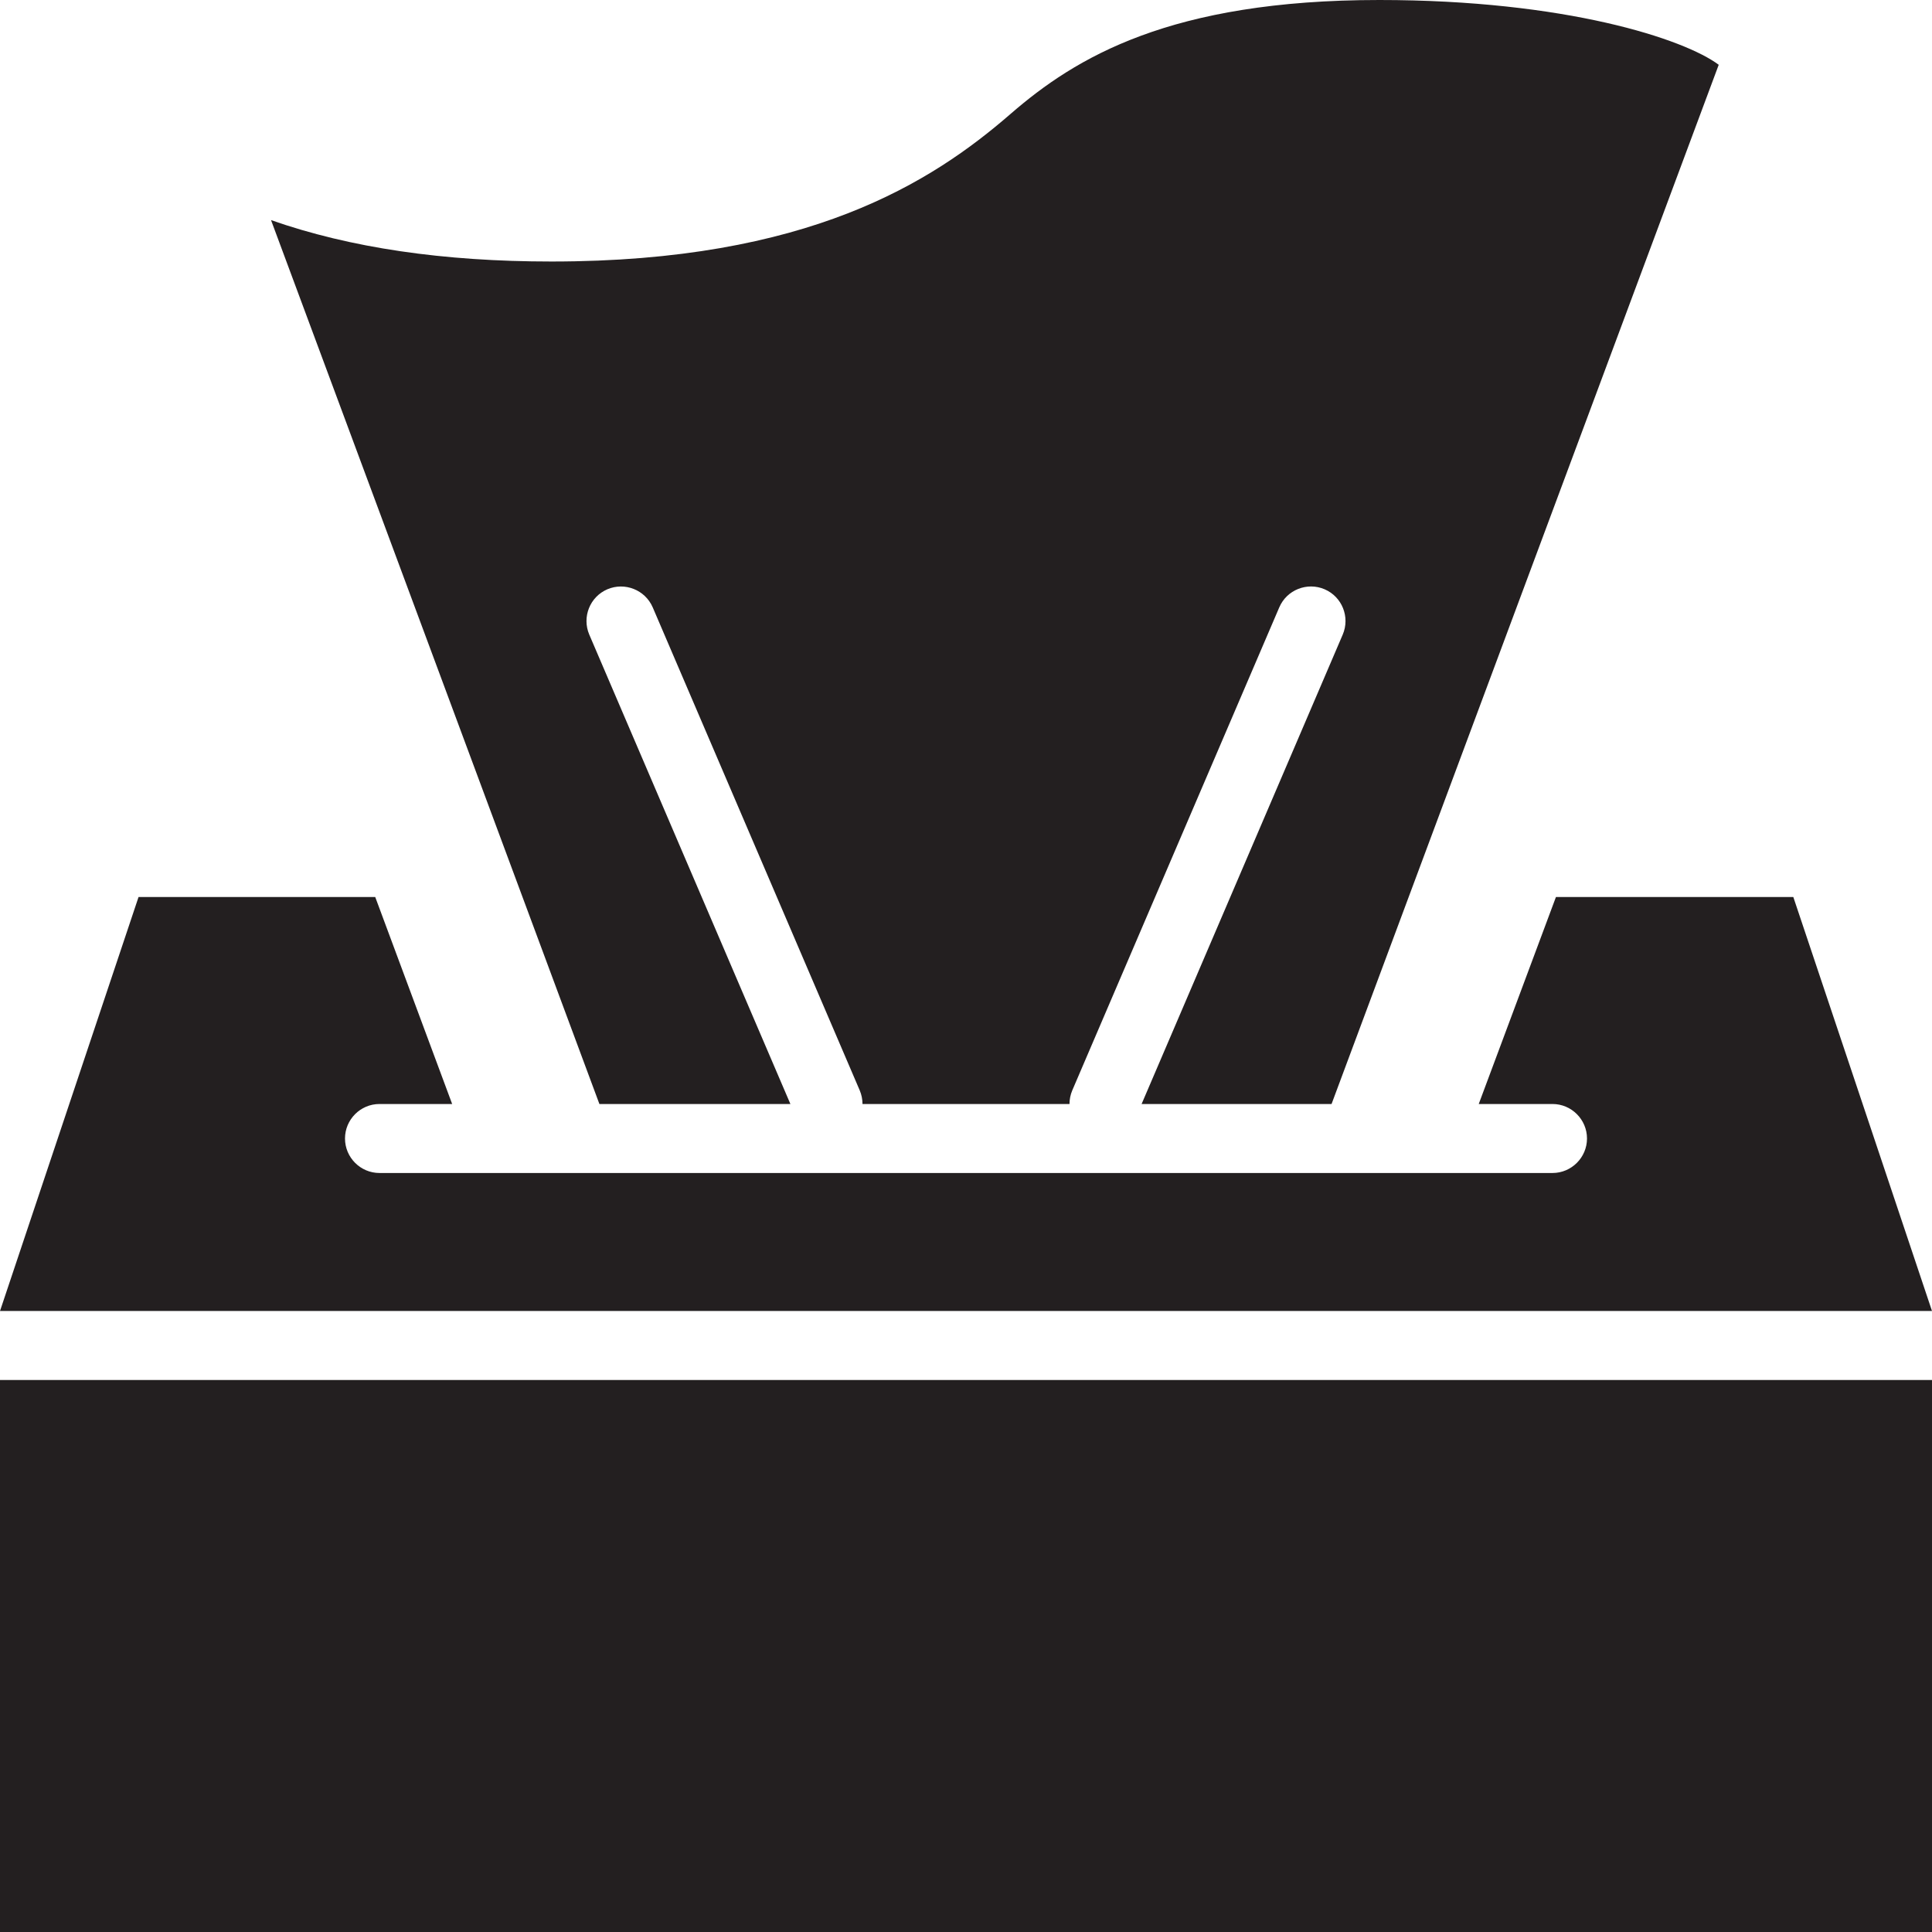 <svg version="1.1" id="Layer_1" xmlns="http://www.w3.org/2000/svg" xmlns:xlink="http://www.w3.org/1999/xlink" x="0px" y="0px" viewBox="0 0 28 28"
	 enable-background="new 0 0 28 28" xml:space="preserve">

	<g>
		<rect y="20" fill="#231F20" width="28" height="8"/>
		<g>
			<defs>
				<rect id="SVGID_1_" width="28" height="28"/>
			</defs>
			<clipPath id="SVGID_2_">
				<use xlink:href="#SVGID_1_"  overflow="visible"/>
			</clipPath>
			<path clip-path="url(#SVGID_2_)" fill="#231F20" d="M11.455,16L8.54,9.197C8.432,8.943,8.549,8.649,8.803,8.54
				C9.055,8.433,9.35,8.548,9.46,8.803l3,7c0.027,0.064,0.04,0.131,0.04,0.197h3c0-0.066,0.013-0.133,0.04-0.197l3-7
				c0.109-0.255,0.404-0.371,0.657-0.263c0.254,0.109,0.371,0.403,0.263,0.657L16.545,16h2.753l5.611-15.061
				C24.409,0.565,22.692,0,19.991,0c-3.034,0-4.403,0.834-5.344,1.65C13.5,2.646,11.706,3.79,7.993,3.79
				c-1.568,0-2.918-0.198-4.065-0.6L8.687,16H11.455z"/>
			<path clip-path="url(#SVGID_2_)" fill="#231F20" d="M25.99,13h-3.44l-1.119,3H22.5c0.275,0,0.5,0.225,0.5,0.5
				c0,0.275-0.225,0.5-0.5,0.5h-17C5.224,17,5,16.775,5,16.5C5,16.225,5.224,16,5.5,16h1.053l-1.115-3h-3.43L0,19h28L25.99,13z"/>
		</g>
	</g>

</svg>
